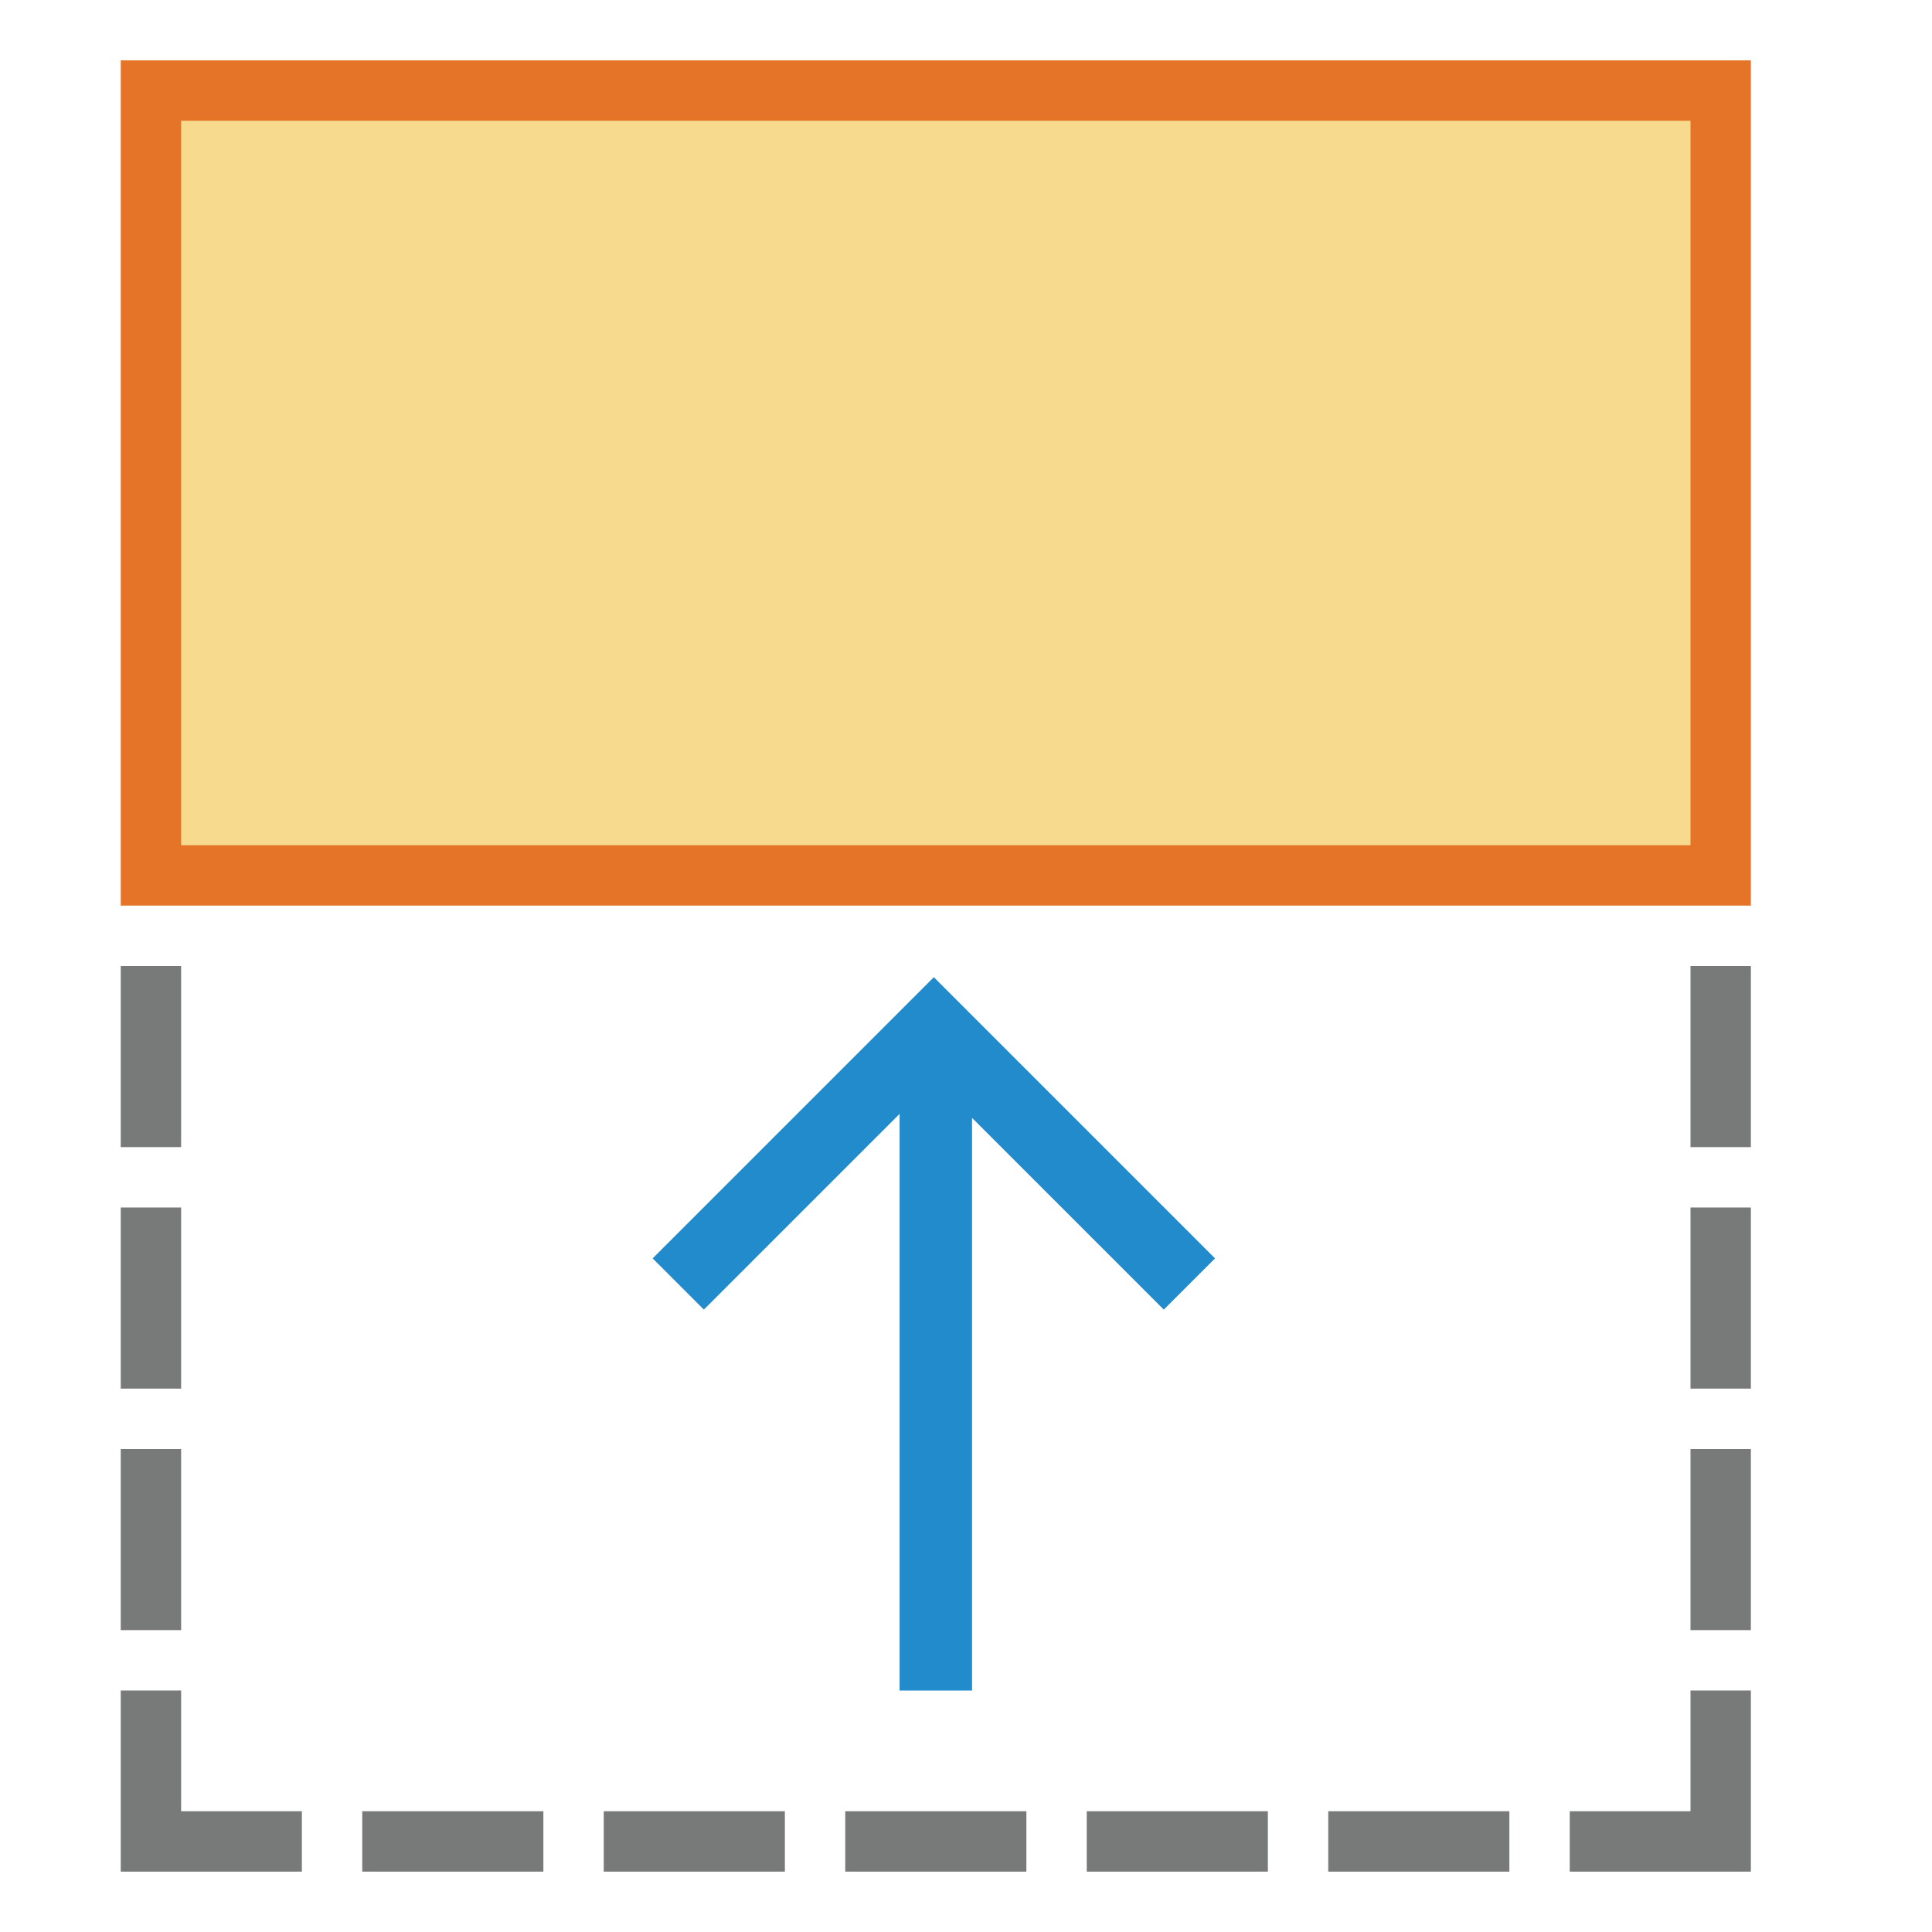 <?xml version="1.0" encoding="UTF-8"?>
<!DOCTYPE svg PUBLIC "-//W3C//DTD SVG 1.1//EN" "http://www.w3.org/Graphics/SVG/1.1/DTD/svg11.dtd">
<svg version="1.1" id="Layer_1" xmlns="http://www.w3.org/2000/svg" xmlns:xlink="http://www.w3.org/1999/xlink" x="0px" y="0px" width="32px" height="32px" viewBox="0 0 32 32" enable-background="new 0 0 32 32" xml:space="preserve">
  <g id="icon">
    <path d="M28.5,14.5H2.5V1.5h26V14.5z" fill="#F7DA8E" stroke="#E57428" stroke-width="1" stroke-linecap="round" stroke-miterlimit="10"/>
    <path d="M15.5,28V17M19.7,21.267M15.467,17.033M11.233,21.267M15.467,17.033M19.7,21.267l-4.233,-4.233l-4.233,4.233" fill="none" stroke="#228BCB" stroke-width="1.2" stroke-miterlimit="10"/>
    <path d="M29,19h-1v-3h1V19zM3,19H2v-3h1V19zM29,23h-1v-3h1V23zM3,23H2v-3h1V23zM29,27h-1v-3h1V27zM3,27H2v-3h1V27zM29,31h-3v-1h2v-2h1V31zM3,30h2v1H2v-3h1V30zM25,31h-3v-1h3V31zM21,31h-3v-1h3V31zM17,31h-3v-1h3V31zM13,31h-3v-1h3V31zM9,31H6v-1h3V31z" fill="#787979"/>
  </g>
</svg>

